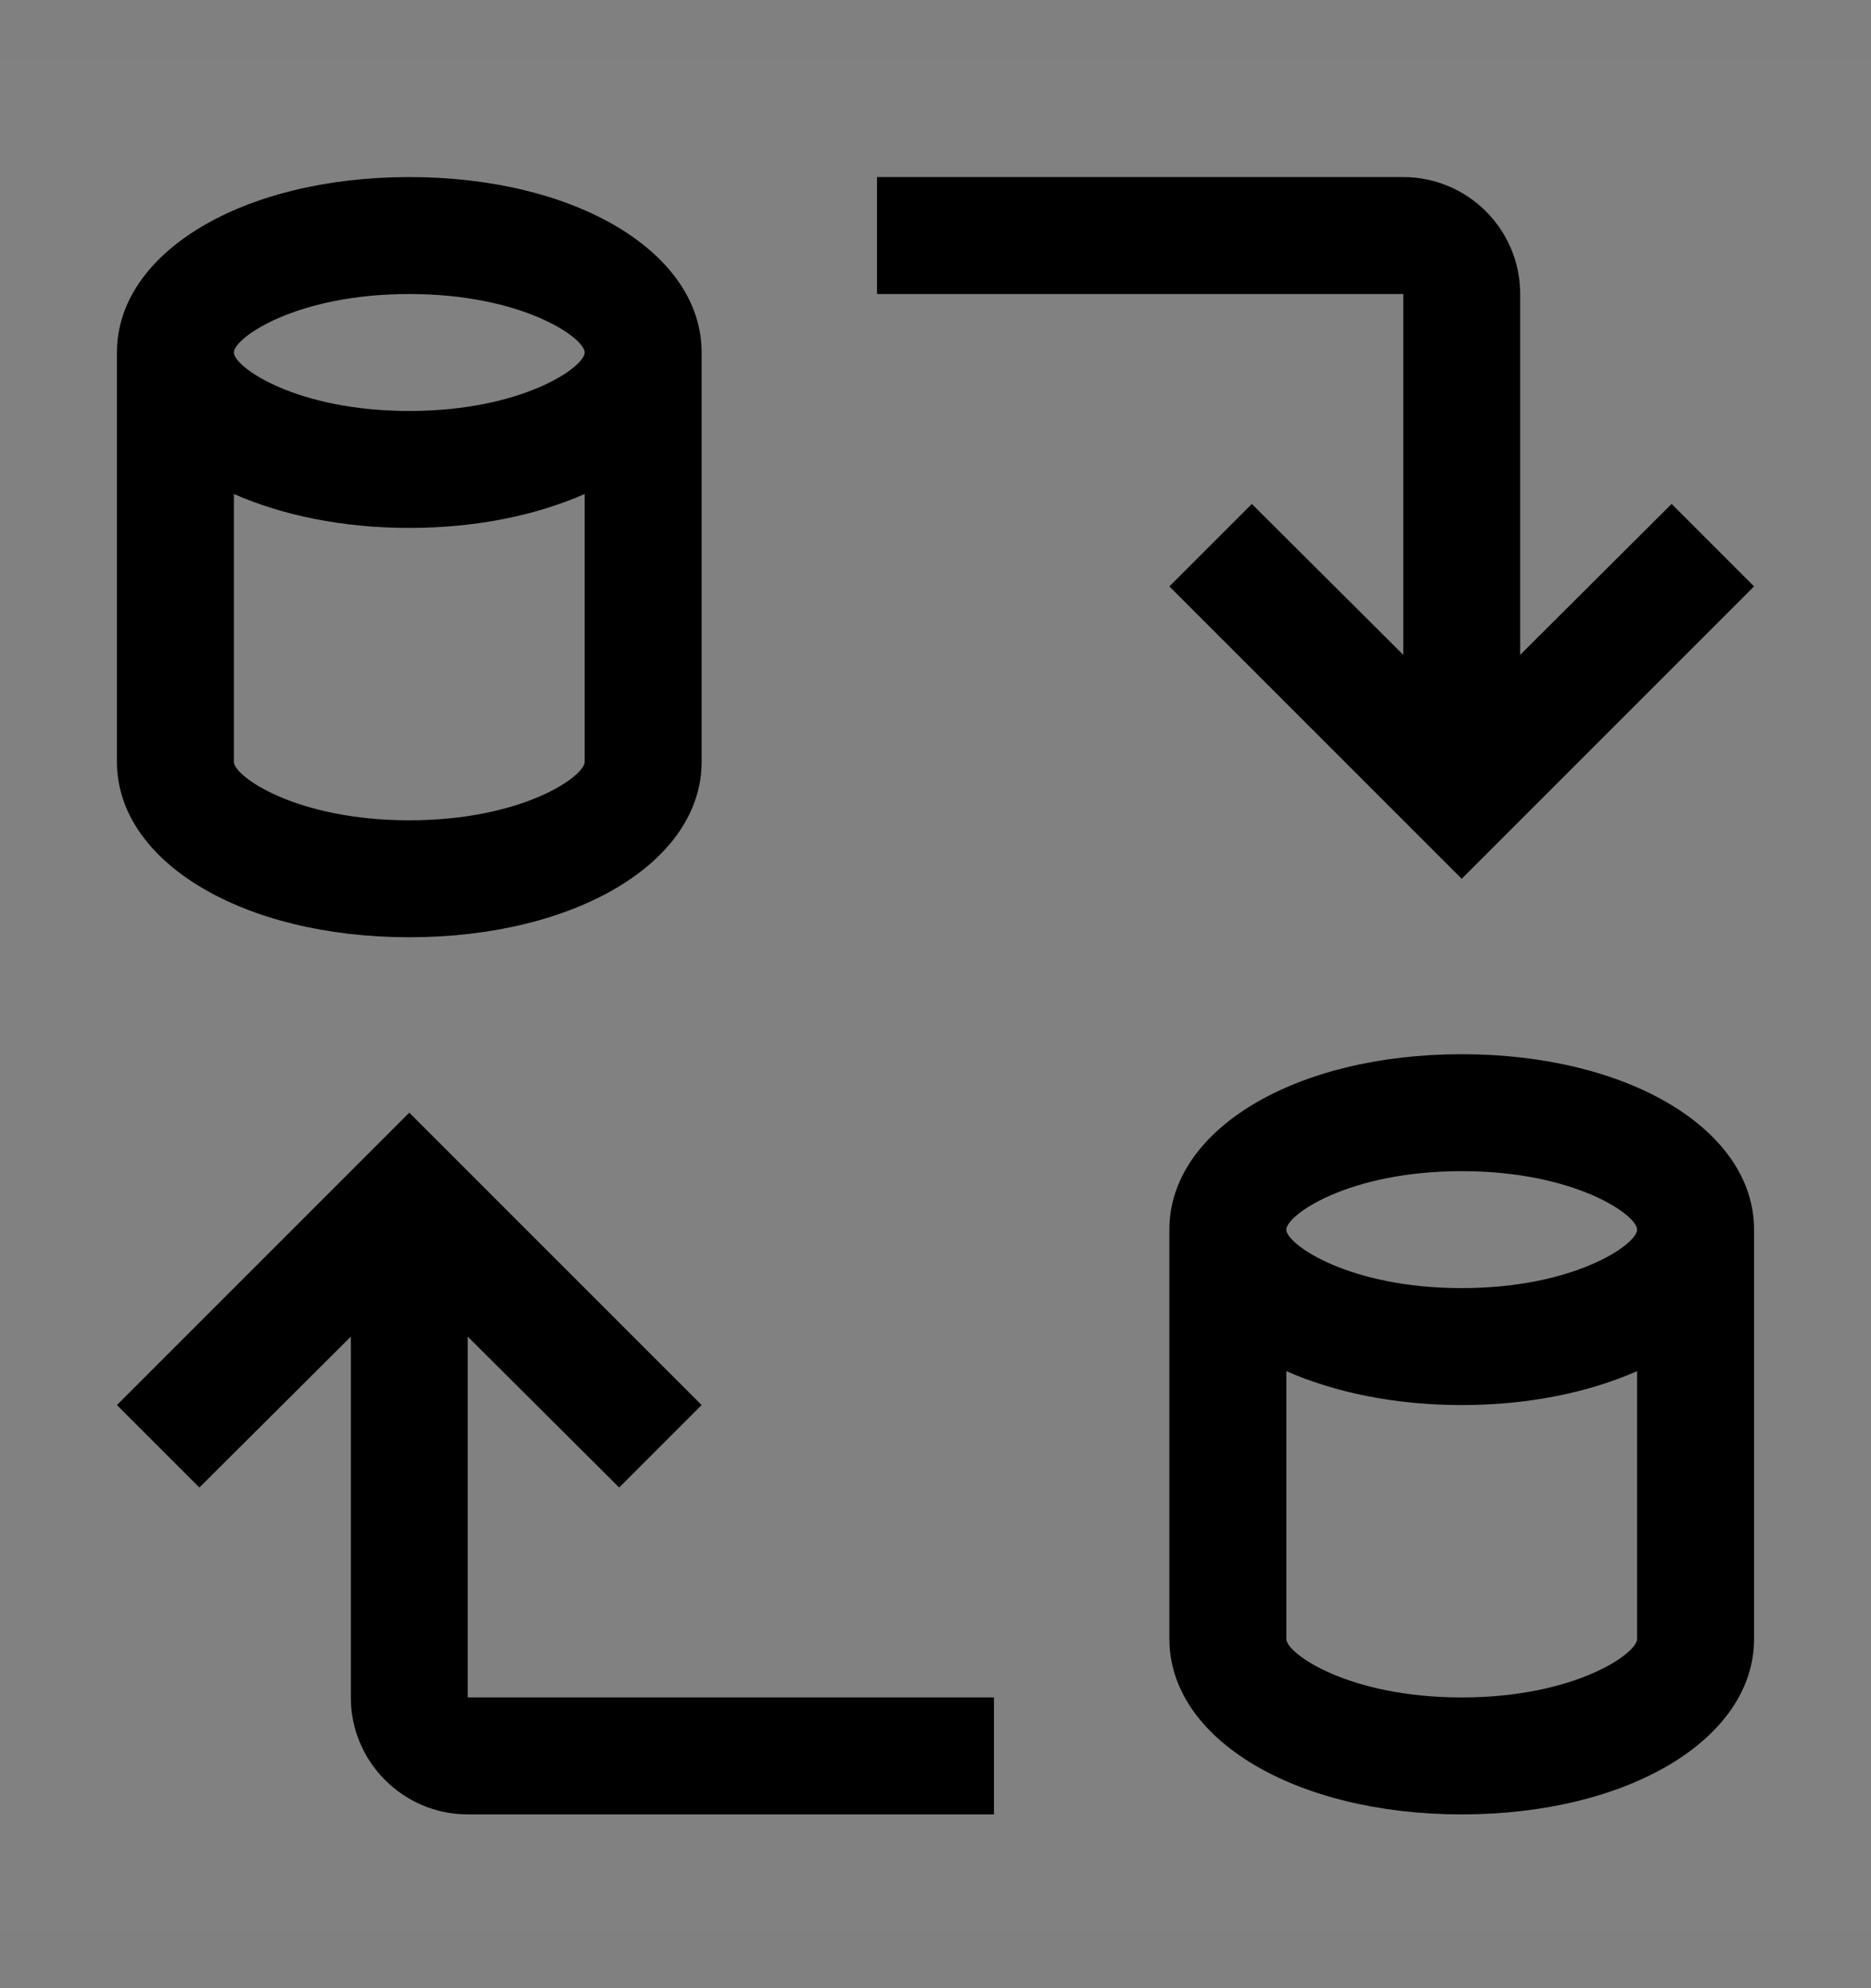 <svg viewBox="0 0 16 17" fill="none" xmlns="http://www.w3.org/2000/svg">
<rect x="0" y="0" width="16" height="17" fill="#808080" stroke="none"/>
<rect width="16" height="16" transform="translate(0 0.514)" fill="white" fill-opacity="0.01" style="mix-blend-mode:multiply"/>
<path d="M4 14.514V11.429L5.295 12.719L6 12.014L3.5 9.514L1 12.014L1.705 12.719L3 11.429V14.514C3 15.065 3.449 15.514 4 15.514H8.5V14.514H4Z" fill="currentColor"/>
<path d="M12.5 9.014C11.075 9.014 10 9.659 10 10.514V14.014C10 14.869 11.075 15.514 12.5 15.514C13.925 15.514 15 14.869 15 14.014V10.514C15 9.659 13.925 9.014 12.5 9.014ZM12.5 10.014C13.468 10.014 14 10.389 14 10.514C14 10.638 13.468 11.014 12.5 11.014C11.532 11.014 11 10.638 11 10.514C11 10.389 11.532 10.014 12.5 10.014ZM12.5 14.514C11.532 14.514 11 14.138 11 14.014V11.724C11.413 11.905 11.925 12.014 12.5 12.014C13.075 12.014 13.587 11.905 14 11.724V14.014C14 14.138 13.468 14.514 12.5 14.514Z" fill="currentColor"/>
<path d="M14.295 4.309L13 5.599V2.514C13 1.962 12.551 1.514 12 1.514H7.5V2.514H12V5.599L10.705 4.309L10 5.014L12.5 7.514L15 5.014L14.295 4.309Z" fill="currentColor"/>
<path d="M3.5 8.014C4.925 8.014 6 7.369 6 6.514V3.014C6 2.159 4.925 1.514 3.5 1.514C2.075 1.514 1 2.159 1 3.014V6.514C1 7.369 2.075 8.014 3.5 8.014ZM3.5 2.514C4.468 2.514 5 2.889 5 3.014C5 3.138 4.468 3.514 3.5 3.514C2.532 3.514 2 3.138 2 3.014C2 2.889 2.532 2.514 3.5 2.514ZM2 4.224C2.413 4.405 2.925 4.514 3.5 4.514C4.075 4.514 4.587 4.405 5 4.224V6.514C5 6.638 4.468 7.014 3.5 7.014C2.532 7.014 2 6.638 2 6.514V4.224Z" fill="currentColor"/>
</svg>
